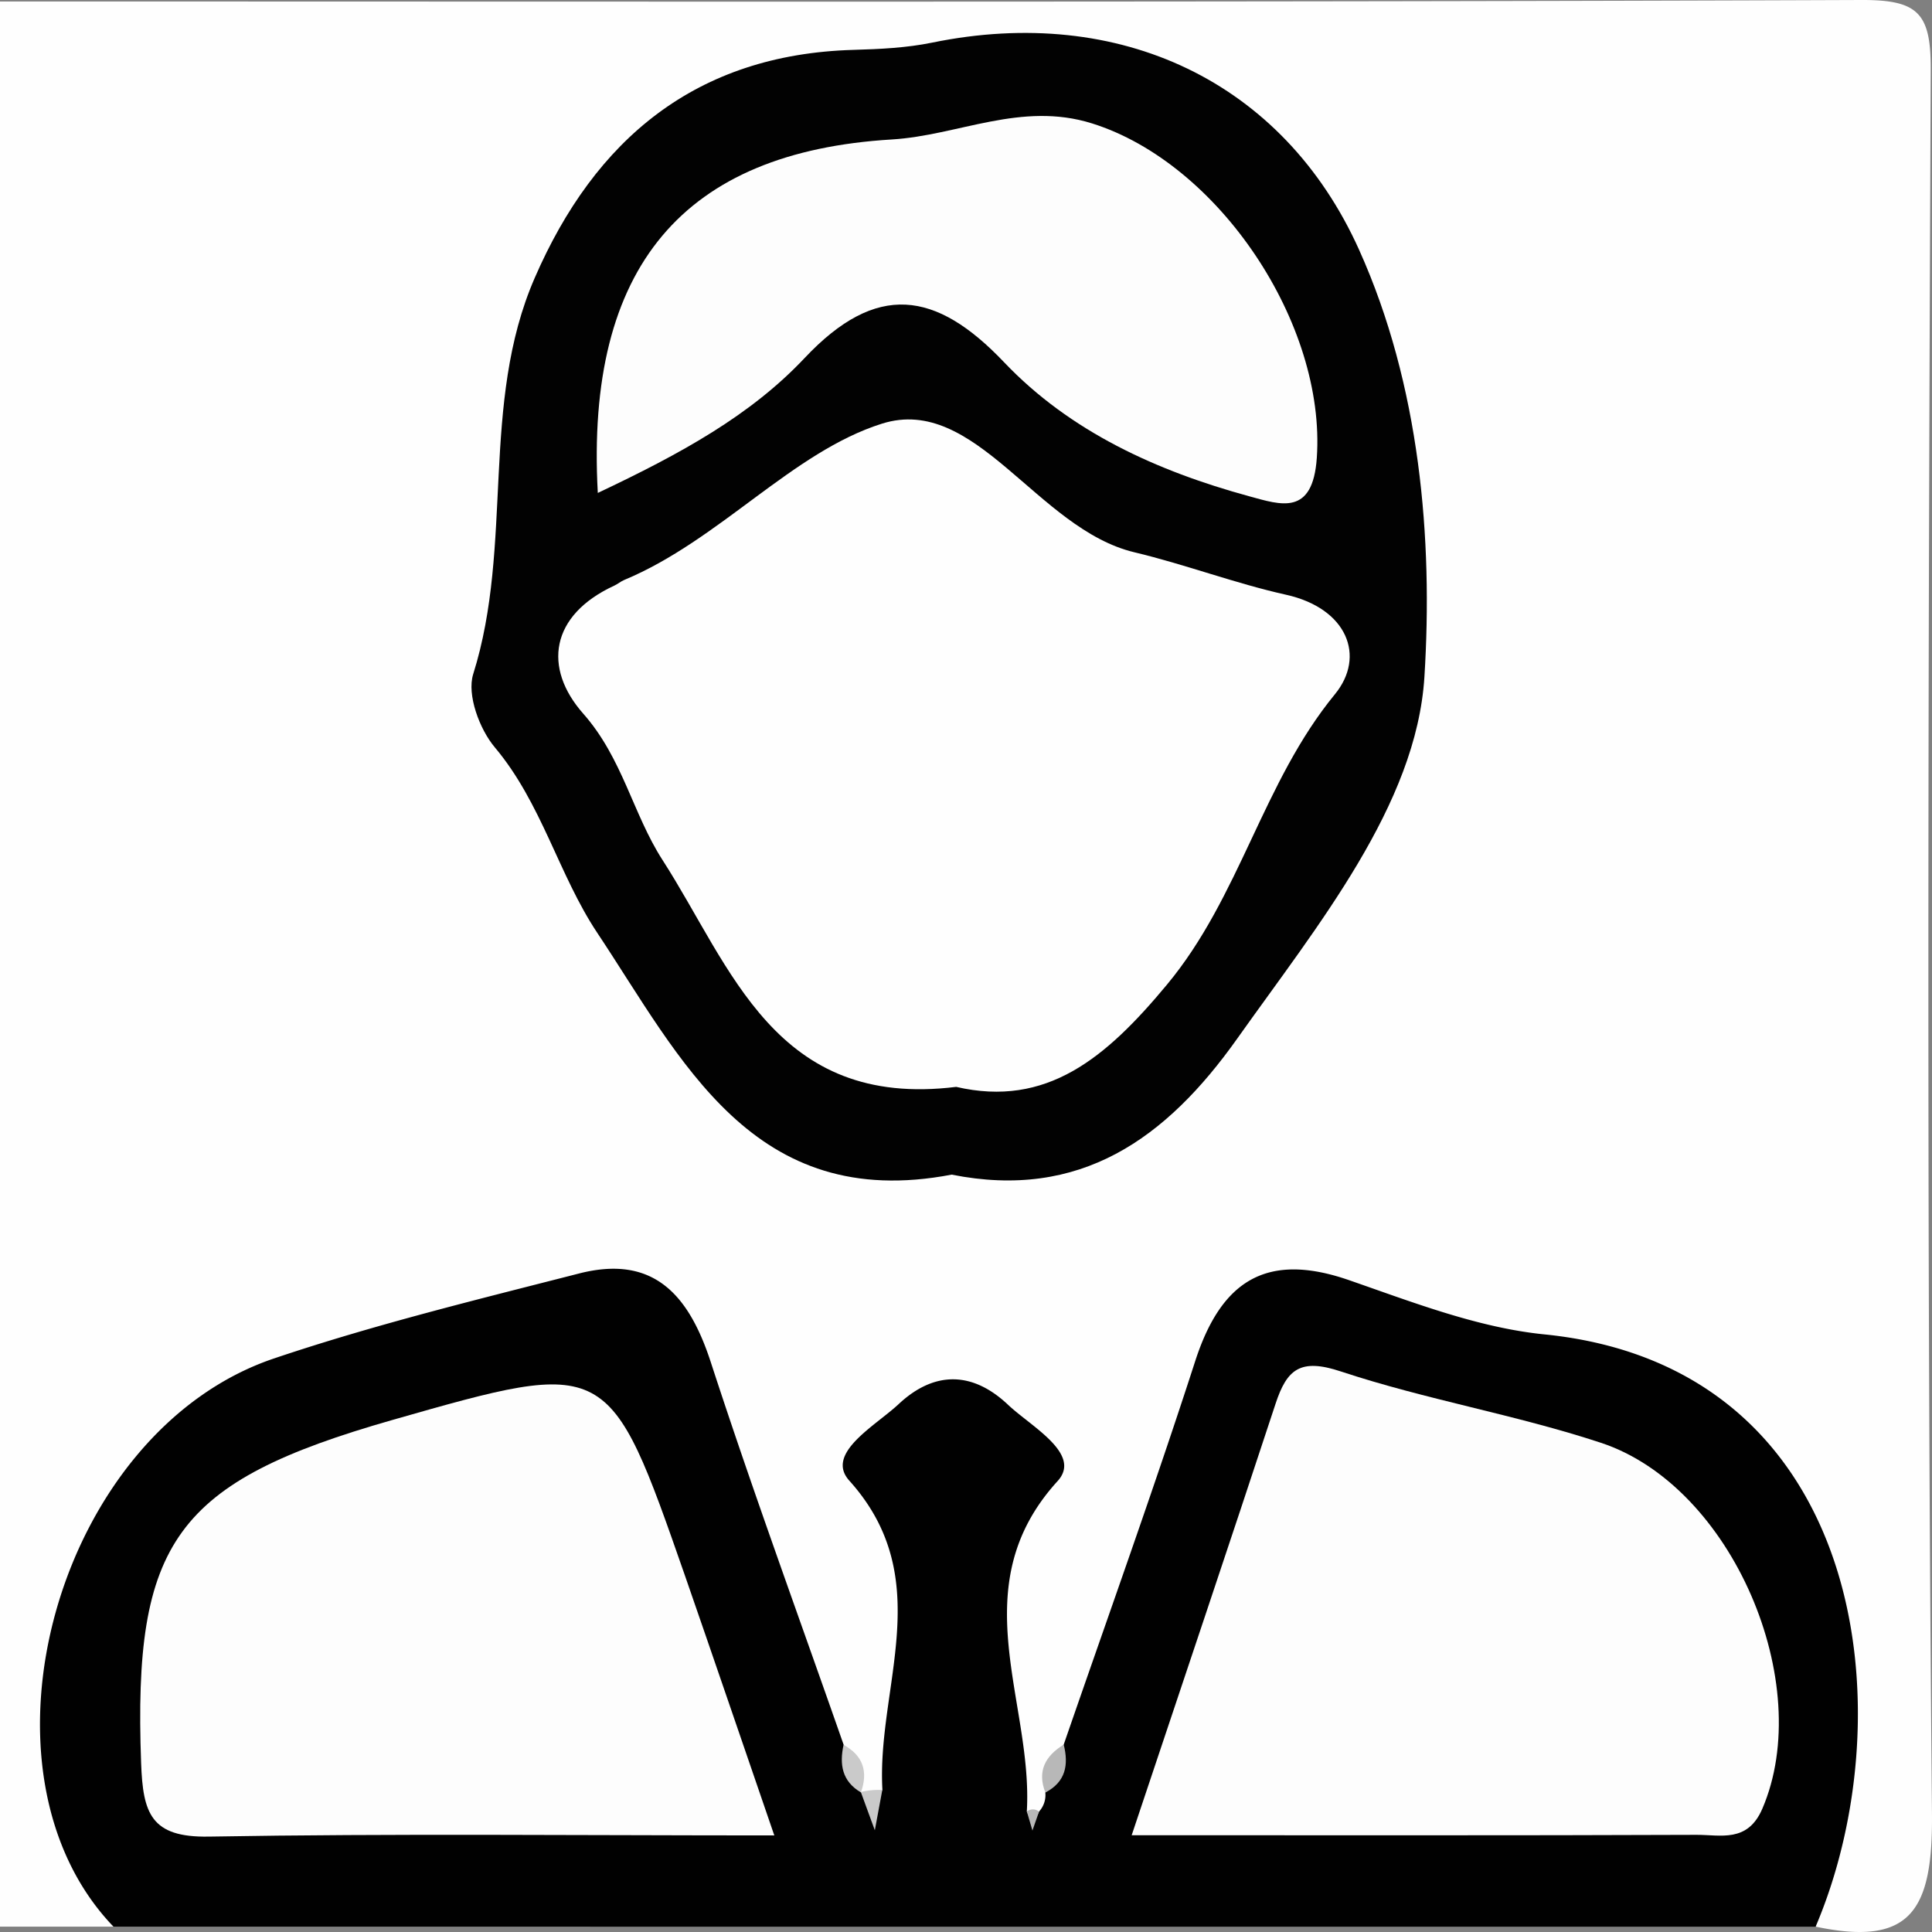 <svg id="Layer_1" data-name="Layer 1" xmlns="http://www.w3.org/2000/svg" viewBox="0 0 690 690"><rect x="0" y="0" width="690" height="690" fill="#808080" stroke="none"/><path d="M389.53,727.09H349V39.53c221.56,0,443.13.31,664.69-.53,20.27-.08,24.94,4.57,24.85,24.8-.86,207.61-1.51,415.24.45,622.84.32,34.28-7.21,47.71-41.51,40.45.21-38.25,10.43-76-.06-114.91-9.07-33.67-26.17-57.82-57.84-72.3-35.78-16.36-74.39-22.51-112.13-31.77-25.81-6.33-36,10.09-43.66,30.75-14.9,40.16-26.18,81.67-44.58,120.54-3.48,7.08-6.71,14.28-10.36,21.29a23.53,23.53,0,0,1-8.32,8.21A12.07,12.07,0,0,1,710.22,685c-6.28-36.09-20.67-71.94-2.56-108.76,4.58-9.32,3-18.34-6-24.77-7.17-5.11-15-5.52-22.6-1.17-9.37,5.38-13.85,14.56-8.44,23.69,19.3,32.56,4,65,1.24,97.46a22.33,22.33,0,0,1-7.12,9.11,14.37,14.37,0,0,1-11.17-2.45c-5.89-5.56-9.93-12.41-13.79-19.4-19.68-37-30.54-77.45-43.33-117-9.78-30.23-27-41.18-57.87-31.22-16.61,5.36-33.7,9.94-50.92,12.61-107.72,16.76-131.37,116.76-98.39,192.36A14.73,14.73,0,0,1,389.53,727.09Z" transform="translate(-349 -39)" fill="#fefefe"/><path d="M389.53,727.09c-53.81-56-20.08-177,57.55-203,35.62-12,72.28-20.94,108.72-30.27,26.62-6.82,39.18,7.63,47,31.51,14.94,45.9,31.58,91.25,47.51,136.83,3.1,5.29,2.23,12,6.2,17l-.05-.15c4.25,2.43,4.41,6.26,3.6,10.42,1.61-3.63,1.15-8,4.09-11.14C662,641.49,684,603,652.33,567.81c-8.79-9.76,9.26-19.54,17.6-27.33,12.82-12,26.45-11.72,39.1.24,8.27,7.81,26.51,17.54,17.69,27.23-34.42,37.77-8.69,78.76-11,118,1.41,3.27,2.87,3.46,4.35.05a8.7,8.7,0,0,0,2.26-6.79c4.32-4.89,3-11.93,6.56-17.12,15.76-45.66,32.14-91.13,47-137.07,9.24-28.48,25.32-39.07,54.89-28.83,22.82,7.91,46.11,17,69.82,19.38,115.05,11.58,129.19,135.56,96.83,211.54Z" transform="translate(-349 -39)" fill="#010101"/><path d="M688.88,458.51c-71.11,13.61-96.58-41.31-126.61-86.41-13.76-20.68-19.8-46.28-36.56-66.2-5.49-6.53-10-18.77-7.72-26.11,14.56-46.24,2.38-96.59,22-141.58C561.46,88.8,597.5,58.4,653.86,56.81c9.38-.27,18.91-.71,28.06-2.59,67-13.73,125.41,13.91,152.45,73.95,21.84,48.47,26.43,103.43,23.35,152.57-2.86,45.8-38.23,88.83-66.86,129.2C765.47,445.74,734.74,467.66,688.88,458.51Z" transform="translate(-349 -39)" fill="#020202"/><path d="M656.47,679.15c-6.78-4-7.7-10-6.2-17C657.29,666,659.1,671.77,656.47,679.15Z" transform="translate(-349 -39)" fill="#cacaca"/><path d="M728.9,662.07c1.81,7.23.71,13.35-6.56,17.12C719.34,671.5,722.35,666.11,728.9,662.07Z" transform="translate(-349 -39)" fill="#b8b8b8"/><path d="M664.11,678.28l-2.67,14.38q-2.51-6.82-5-13.66A27.62,27.62,0,0,1,664.11,678.28Z" transform="translate(-349 -39)" fill="#cacaca"/><path d="M720.09,686c-.79,2.26-1.58,4.51-2.36,6.77q-1-3.4-2-6.82A3.54,3.54,0,0,1,720.09,686Z" transform="translate(-349 -39)" fill="#b8b8b8"/><path d="M625.54,694.51c-70.37,0-136.22-.71-202,.42-20.72.36-23.49-8.4-24.14-26.23-2.88-79.06,12.13-100.41,89.78-122.58,77.3-22.07,77.34-22.09,104.44,55.58C604,631.61,614.22,661.6,625.54,694.51Z" transform="translate(-349 -39)" fill="#fdfdfd"/><path d="M753.17,694.44c17.79-53.23,34.77-103.61,51.39-154.11,4.05-12.32,8.84-16.33,23.3-11.53,30.43,10.09,62.44,15.43,92.89,25.48,47,15.51,76.85,86.11,57.65,130.7-5.27,12.24-14.89,9.28-23.53,9.32C889,694.56,823.22,694.44,753.17,694.44Z" transform="translate(-349 -39)" fill="#fdfdfd"/><path d="M690.5,427.17c-64.84,8-80.29-42.86-104.87-81-10.63-16.5-14.25-36.36-28.34-52.31-14.36-16.25-11.88-35.12,11.14-45.73,1.21-.56,2.27-1.49,3.5-2C605.89,232,632,200.37,664,190.3c33.49-10.54,55.36,37.65,90.16,45.95,18.22,4.35,35.88,11.09,54.15,15.16,21.87,4.87,28.54,22,17.45,35.53-25.87,31.53-33.78,72.18-60,103.73C744,416.86,722.8,434.66,690.5,427.17Z" transform="translate(-349 -39)" fill="#fefefe"/><path d="M562.5,215.05c-4.46-81,30.83-121.79,105-126.24C691.3,87.37,713.7,75.14,739,83.07c45.32,14.22,83.58,71.58,80.29,119.44-1.44,20.9-12.83,16.82-24.21,13.71-32.88-9-63.84-23-87.48-47.85-24.38-25.65-45.62-28.69-71.21-1.53C617.1,187.33,592.22,201,562.5,215.05Z" transform="translate(-349 -39)" fill="#fdfdfd"/></svg>